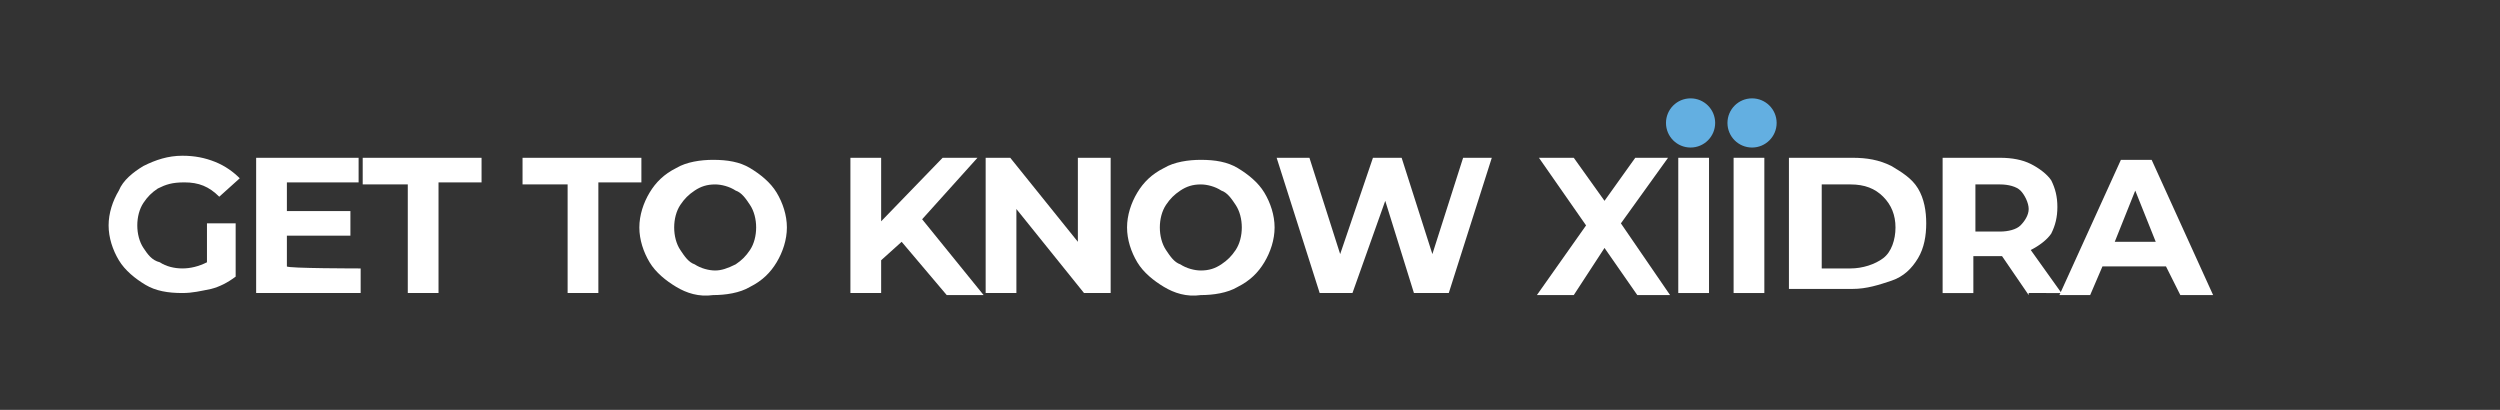 <?xml version="1.0" encoding="utf-8"?>
<!-- Generator: Adobe Illustrator 22.0.1, SVG Export Plug-In . SVG Version: 6.00 Build 0)  -->
<svg version="1.1" id="Layer_1" xmlns="http://www.w3.org/2000/svg" xmlns:xlink="http://www.w3.org/1999/xlink" x="0px" y="0px"
	 viewBox="0 0 122 20" style="enable-background:new 0 0 122 20;" xml:space="preserve">
<rect x="0" y="0" width="122" height="20" fill="#333333" stroke="none"/>
<style type="text/css">
	.st0{fill:#342D87;fill-opacity:0;}
	.st1{fill:#FFFFFF;}
	.st2{fill:#63AFE1;}
</style>
<path class="st0" d="M119.3,20H2.7C1.2,20,0,18.7,0,17.3V2.7C0,1.3,1.2,0,2.7,0h116.5c1.5,0,2.7,1.2,2.7,2.7v14.4
	C122,18.7,120.8,20,119.3,20z"/>
<g>
	<path class="st1" d="M10.1,10.9h1.4v2.6c-0.4,0.3-0.8,0.5-1.2,0.6c-0.5,0.1-0.9,0.2-1.4,0.2c-0.7,0-1.3-0.1-1.8-0.4
		c-0.5-0.3-1-0.7-1.3-1.2c-0.3-0.5-0.5-1.1-0.5-1.7c0-0.6,0.2-1.2,0.5-1.7c0.2-0.5,0.7-0.9,1.2-1.2c0.6-0.3,1.2-0.5,1.9-0.5
		c0.6,0,1.1,0.1,1.6,0.3c0.5,0.2,0.9,0.5,1.2,0.8l-1,0.9c-0.5-0.5-1-0.7-1.7-0.7C8.4,8.9,8.1,9,7.7,9.2C7.4,9.4,7.2,9.6,7,9.9
		c-0.2,0.3-0.3,0.7-0.3,1.1c0,0.4,0.1,0.8,0.3,1.1c0.2,0.3,0.4,0.6,0.8,0.7c0.3,0.2,0.7,0.3,1.1,0.3s0.8-0.1,1.2-0.3
		C10.1,12.9,10.1,10.9,10.1,10.9z"/>
	<path class="st1" d="M17.6,13.1v1.2h-5.1V7.7h5v1.2H14v1.4h3.1v1.2H14v1.5C14,13.1,17.6,13.1,17.6,13.1z"/>
	<path class="st1" d="M19.8,9h-2.1V7.7h5.8v1.2h-2.1v5.4h-1.5V9z"/>
	<path class="st1" d="M27.6,9h-2.1V7.7h5.8v1.2h-2.1v5.4h-1.5V9L27.6,9z"/>
	<path class="st1" d="M33,14c-0.5-0.3-1-0.7-1.3-1.2c-0.3-0.5-0.5-1.1-0.5-1.7c0-0.6,0.2-1.2,0.5-1.7c0.3-0.5,0.7-0.9,1.3-1.2
		c0.5-0.3,1.2-0.4,1.8-0.4c0.7,0,1.3,0.1,1.8,0.4c0.5,0.3,1,0.7,1.3,1.2c0.3,0.5,0.5,1.1,0.5,1.7c0,0.6-0.2,1.2-0.5,1.7
		c-0.3,0.5-0.7,0.9-1.3,1.2c-0.5,0.3-1.2,0.4-1.8,0.4C34.1,14.5,33.5,14.3,33,14z M35.9,12.9c0.3-0.2,0.5-0.4,0.7-0.7
		s0.3-0.7,0.3-1.1c0-0.4-0.1-0.8-0.3-1.1c-0.2-0.3-0.4-0.6-0.7-0.7c-0.3-0.2-0.7-0.3-1-0.3c-0.4,0-0.7,0.1-1,0.3
		c-0.3,0.2-0.5,0.4-0.7,0.7c-0.2,0.3-0.3,0.7-0.3,1.1c0,0.4,0.1,0.8,0.3,1.1c0.2,0.3,0.4,0.6,0.7,0.7c0.3,0.2,0.7,0.3,1,0.3
		C35.2,13.2,35.5,13.1,35.9,12.9z"/>
	<path class="st1" d="M44,11.8L43,12.7v1.6h-1.5V7.7H43v3.1l3-3.1h1.7l-2.7,3l3,3.7h-1.8L44,11.8z"/>
	<path class="st1" d="M54.2,7.7v6.6h-1.3l-3.3-4.1v4.1h-1.5V7.7h1.2l3.3,4.1V7.7C52.6,7.7,54.2,7.7,54.2,7.7z"/>
	<path class="st1" d="M56.8,14c-0.5-0.3-1-0.7-1.3-1.2c-0.3-0.5-0.5-1.1-0.5-1.7c0-0.6,0.2-1.2,0.5-1.7c0.3-0.5,0.7-0.9,1.3-1.2
		c0.5-0.3,1.2-0.4,1.8-0.4c0.7,0,1.3,0.1,1.8,0.4c0.5,0.3,1,0.7,1.3,1.2c0.3,0.5,0.5,1.1,0.5,1.7c0,0.6-0.2,1.2-0.5,1.7
		c-0.3,0.5-0.7,0.9-1.3,1.2c-0.5,0.3-1.2,0.4-1.8,0.4C57.9,14.5,57.3,14.3,56.8,14z M59.6,12.9c0.3-0.2,0.5-0.4,0.7-0.7
		c0.2-0.3,0.3-0.7,0.3-1.1c0-0.4-0.1-0.8-0.3-1.1c-0.2-0.3-0.4-0.6-0.7-0.7c-0.3-0.2-0.7-0.3-1-0.3c-0.4,0-0.7,0.1-1,0.3
		s-0.5,0.4-0.7,0.7c-0.2,0.3-0.3,0.7-0.3,1.1c0,0.4,0.1,0.8,0.3,1.1s0.4,0.6,0.7,0.7c0.3,0.2,0.7,0.3,1,0.3
		C59,13.2,59.3,13.1,59.6,12.9z"/>
	<path class="st1" d="M72.8,7.7l-2.1,6.6H69l-1.4-4.5L66,14.3h-1.6l-2.1-6.6h1.6l1.5,4.7L67,7.7h1.4l1.5,4.7l1.5-4.7
		C71.3,7.7,72.8,7.7,72.8,7.7z"/>
	<path class="st1" d="M79.9,14.4l-1.6-2.3l-1.5,2.3H75l2.4-3.4l-2.3-3.3h1.7l1.5,2.1l1.5-2.1h1.6l-2.3,3.2l2.4,3.5H79.9z"/>
	<path class="st1" d="M81.9,7.7h1.5v6.6h-1.5V7.7L81.9,7.7z"/>
	<path class="st1" d="M84.6,7.7h1.5v6.6h-1.5V7.7z"/>
	<path class="st1" d="M87.3,7.7h3.1c0.7,0,1.3,0.1,1.9,0.4c0.5,0.3,1,0.6,1.3,1.1c0.3,0.5,0.4,1.1,0.4,1.7s-0.1,1.2-0.4,1.7
		c-0.3,0.5-0.7,0.9-1.3,1.1c-0.6,0.2-1.2,0.4-1.9,0.4h-3.1V7.7L87.3,7.7z M90.3,13.1c0.6,0,1.2-0.2,1.6-0.5c0.4-0.3,0.6-0.9,0.6-1.5
		s-0.2-1.1-0.6-1.5S91,9,90.3,9h-1.4v4.1H90.3z"/>
	<path class="st1" d="M99,14.4l-1.3-1.9h-0.1h-1.3v1.8h-1.5V7.7h2.8c0.6,0,1.1,0.1,1.5,0.3c0.4,0.2,0.8,0.5,1,0.8
		c0.2,0.4,0.3,0.8,0.3,1.3c0,0.5-0.1,0.9-0.3,1.3c-0.2,0.3-0.6,0.6-1,0.8l1.5,2.1H99z M98.6,9.3C98.4,9.1,98,9,97.6,9h-1.2v2.3h1.2
		c0.4,0,0.8-0.1,1-0.3c0.2-0.2,0.4-0.5,0.4-0.8C99,9.9,98.8,9.5,98.6,9.3z"/>
	<path class="st1" d="M105.7,13h-3.1l-0.6,1.4h-1.5l3-6.6h1.5l3,6.6h-1.6L105.7,13z M105.2,11.8l-1-2.5l-1,2.5H105.2z"/>
</g>
<circle class="st2" cx="82.5" cy="6" r="1.2"/>
<circle class="st2" cx="85.5" cy="6" r="1.2"/>
</svg>
